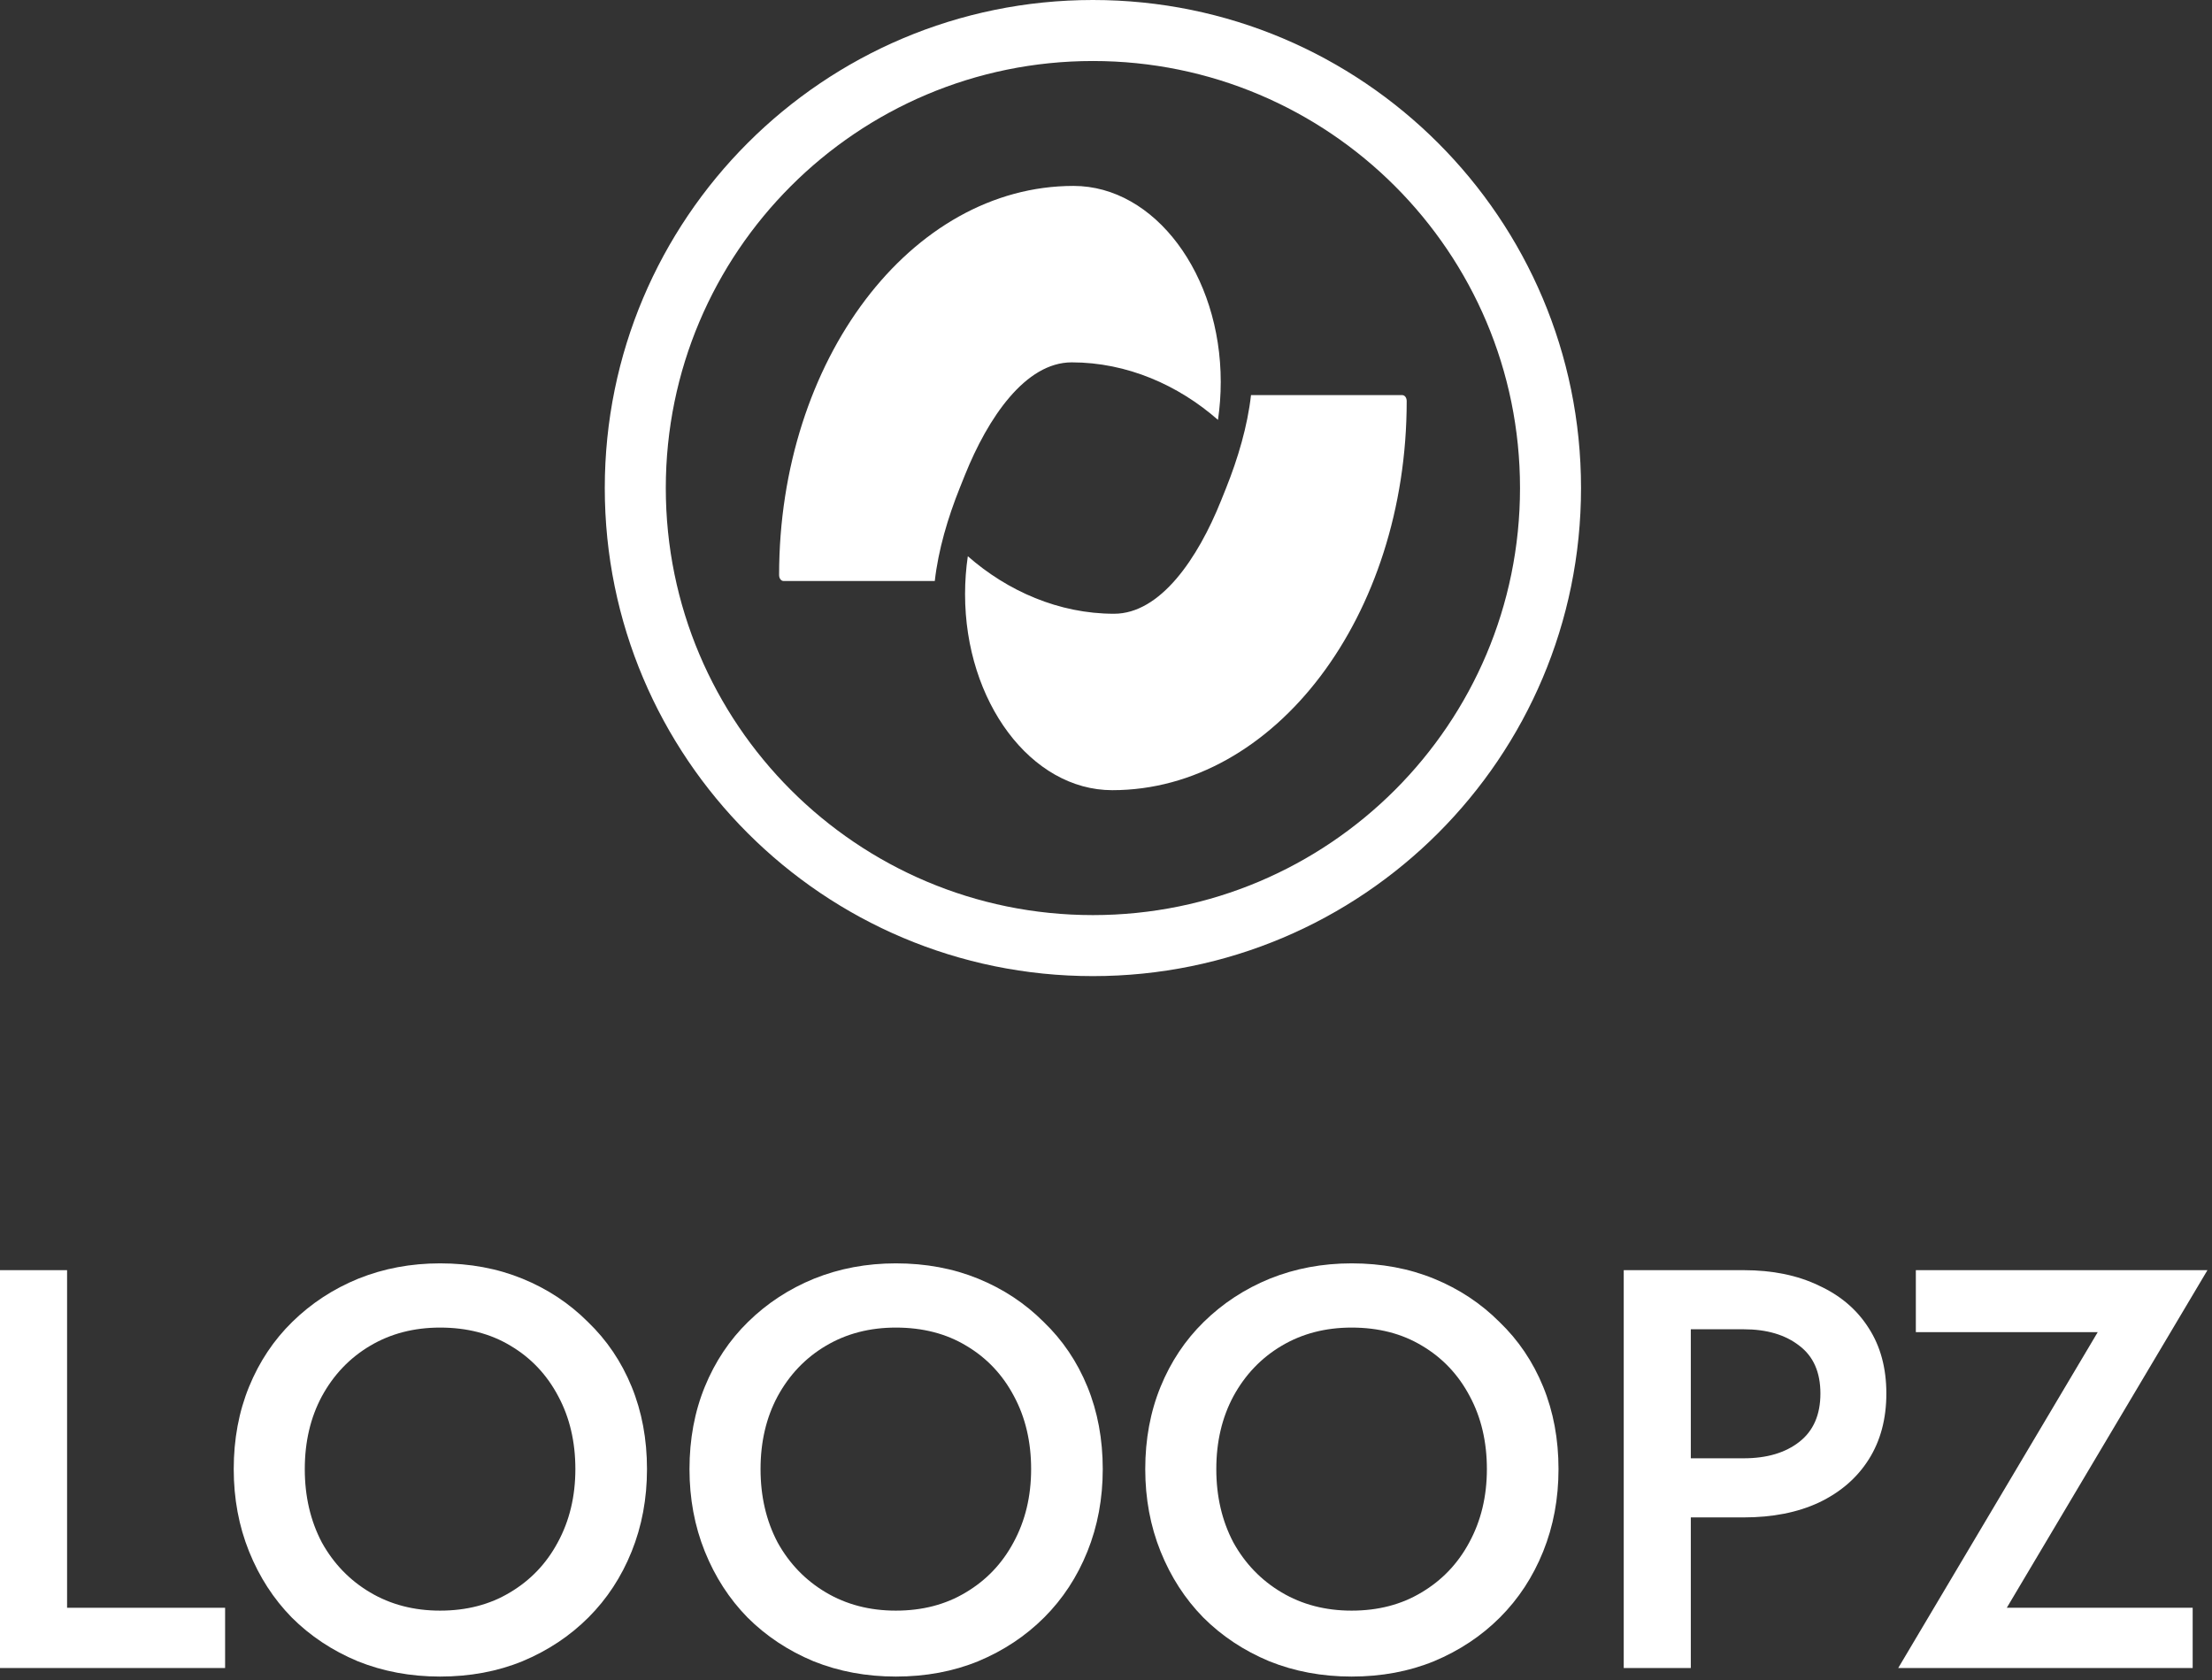 <svg width="179" height="136" viewBox="0 0 179 136" fill="none" xmlns="http://www.w3.org/2000/svg">
<rect x="0" y="0" width="179" height="136" fill="#333333" stroke="none"/>
<path d="M86.872 15.047C93.451 15.047 98.785 22.217 98.785 30.912C98.785 31.961 98.707 32.987 98.562 33.983C95.355 31.167 91.198 29.327 86.728 29.327C82.977 29.327 79.947 33.801 78.071 38.479L77.67 39.48C76.7 41.898 75.928 44.51 75.645 47.023L63.417 47.024C63.204 47.023 63.047 46.815 63.047 46.535C63.047 29.145 73.714 15.047 86.872 15.047Z" fill="white"/>
<path d="M90.008 63.952C83.428 63.952 78.095 56.782 78.095 48.087C78.095 47.039 78.172 46.012 78.318 45.017C81.525 47.833 85.682 49.673 90.151 49.673C93.903 49.673 96.933 45.198 98.809 40.52L99.21 39.52C100.18 37.102 100.952 34.489 101.234 31.976L113.463 31.976C113.676 31.976 113.833 32.184 113.833 32.465C113.833 49.855 103.166 63.952 90.008 63.952Z" fill="white"/>
<path d="M123.003 39.5C123.003 20.412 107.529 4.938 88.44 4.938C69.352 4.938 53.878 20.412 53.878 39.5C53.878 58.588 69.352 74.062 88.44 74.062V79C66.625 79 48.94 61.315 48.94 39.5C48.94 17.685 66.625 0 88.44 0C110.256 0 127.94 17.685 127.94 39.5C127.94 61.315 110.256 79 88.44 79V74.062C107.529 74.062 123.003 58.588 123.003 39.5Z" fill="white"/>
<path d="M155.034 107.813V102.799H178.632L162.394 130.123H177.436V134.999H153.608L169.754 107.813H155.034Z" fill="white"/>
<path d="M131.396 102.799H136.824V134.999H131.396V102.799ZM134.616 107.583V102.799H141.102C143.433 102.799 145.457 103.213 147.174 104.041C148.922 104.839 150.272 105.989 151.222 107.491C152.173 108.963 152.648 110.727 152.648 112.781C152.648 114.836 152.173 116.615 151.222 118.117C150.272 119.62 148.922 120.785 147.174 121.613C145.457 122.411 143.433 122.809 141.102 122.809H134.616V118.025H141.102C142.973 118.025 144.476 117.581 145.61 116.691C146.745 115.802 147.312 114.499 147.312 112.781C147.312 111.064 146.745 109.776 145.61 108.917C144.476 108.028 142.973 107.583 141.102 107.583H134.616Z" fill="white"/>
<path d="M98.426 118.9C98.426 121.108 98.886 123.086 99.806 124.834C100.756 126.551 102.06 127.9 103.716 128.882C105.372 129.863 107.258 130.354 109.374 130.354C111.52 130.354 113.406 129.863 115.032 128.882C116.688 127.9 117.976 126.551 118.896 124.834C119.846 123.086 120.322 121.108 120.322 118.9C120.322 116.692 119.862 114.729 118.942 113.012C118.022 111.264 116.734 109.899 115.078 108.918C113.452 107.936 111.551 107.446 109.374 107.446C107.258 107.446 105.372 107.936 103.716 108.918C102.06 109.899 100.756 111.264 99.806 113.012C98.886 114.729 98.426 116.692 98.426 118.9ZM92.676 118.9C92.676 116.477 93.09 114.254 93.918 112.23C94.746 110.206 95.911 108.458 97.414 106.986C98.947 105.483 100.726 104.318 102.75 103.49C104.804 102.662 107.012 102.248 109.374 102.248C111.796 102.248 114.02 102.662 116.044 103.49C118.068 104.318 119.831 105.483 121.334 106.986C122.867 108.458 124.048 110.206 124.876 112.23C125.704 114.254 126.118 116.477 126.118 118.9C126.118 121.292 125.704 123.515 124.876 125.57C124.048 127.624 122.882 129.403 121.38 130.906C119.877 132.408 118.098 133.589 116.044 134.448C114.02 135.276 111.796 135.69 109.374 135.69C106.982 135.69 104.758 135.276 102.704 134.448C100.649 133.589 98.87 132.408 97.368 130.906C95.896 129.403 94.746 127.624 93.918 125.57C93.09 123.515 92.676 121.292 92.676 118.9Z" fill="white"/>
<path d="M61.545 118.9C61.545 121.108 62.005 123.086 62.925 124.834C63.876 126.551 65.179 127.9 66.835 128.882C68.491 129.863 70.377 130.354 72.493 130.354C74.64 130.354 76.526 129.863 78.151 128.882C79.807 127.9 81.095 126.551 82.015 124.834C82.966 123.086 83.441 121.108 83.441 118.9C83.441 116.692 82.981 114.729 82.061 113.012C81.141 111.264 79.853 109.899 78.197 108.918C76.572 107.936 74.67 107.446 72.493 107.446C70.377 107.446 68.491 107.936 66.835 108.918C65.179 109.899 63.876 111.264 62.925 113.012C62.005 114.729 61.545 116.692 61.545 118.9ZM55.795 118.9C55.795 116.477 56.209 114.254 57.037 112.23C57.865 110.206 59.03 108.458 60.533 106.986C62.066 105.483 63.845 104.318 65.869 103.49C67.924 102.662 70.132 102.248 72.493 102.248C74.916 102.248 77.139 102.662 79.163 103.49C81.187 104.318 82.95 105.483 84.453 106.986C85.986 108.458 87.167 110.206 87.995 112.23C88.823 114.254 89.237 116.477 89.237 118.9C89.237 121.292 88.823 123.515 87.995 125.57C87.167 127.624 86.002 129.403 84.499 130.906C82.996 132.408 81.218 133.589 79.163 134.448C77.139 135.276 74.916 135.69 72.493 135.69C70.101 135.69 67.878 135.276 65.823 134.448C63.768 133.589 61.99 132.408 60.487 130.906C59.015 129.403 57.865 127.624 57.037 125.57C56.209 123.515 55.795 121.292 55.795 118.9Z" fill="white"/>
<path d="M24.664 118.9C24.664 121.108 25.124 123.086 26.044 124.834C26.995 126.551 28.298 127.9 29.954 128.882C31.61 129.863 33.496 130.354 35.612 130.354C37.759 130.354 39.645 129.863 41.27 128.882C42.926 127.9 44.214 126.551 45.134 124.834C46.085 123.086 46.56 121.108 46.56 118.9C46.56 116.692 46.1 114.729 45.18 113.012C44.26 111.264 42.972 109.899 41.316 108.918C39.691 107.936 37.789 107.446 35.612 107.446C33.496 107.446 31.61 107.936 29.954 108.918C28.298 109.899 26.995 111.264 26.044 113.012C25.124 114.729 24.664 116.692 24.664 118.9ZM18.914 118.9C18.914 116.477 19.328 114.254 20.156 112.23C20.984 110.206 22.149 108.458 23.652 106.986C25.185 105.483 26.964 104.318 28.988 103.49C31.043 102.662 33.251 102.248 35.612 102.248C38.035 102.248 40.258 102.662 42.282 103.49C44.306 104.318 46.069 105.483 47.572 106.986C49.105 108.458 50.286 110.206 51.114 112.23C51.942 114.254 52.356 116.477 52.356 118.9C52.356 121.292 51.942 123.515 51.114 125.57C50.286 127.624 49.121 129.403 47.618 130.906C46.115 132.408 44.337 133.589 42.282 134.448C40.258 135.276 38.035 135.69 35.612 135.69C33.22 135.69 30.997 135.276 28.942 134.448C26.887 133.589 25.109 132.408 23.606 130.906C22.134 129.403 20.984 127.624 20.156 125.57C19.328 123.515 18.914 121.292 18.914 118.9Z" fill="white"/>
<path d="M0 102.799H5.428V130.123H18.216V134.999H0V102.799Z" fill="white"/>
</svg>
